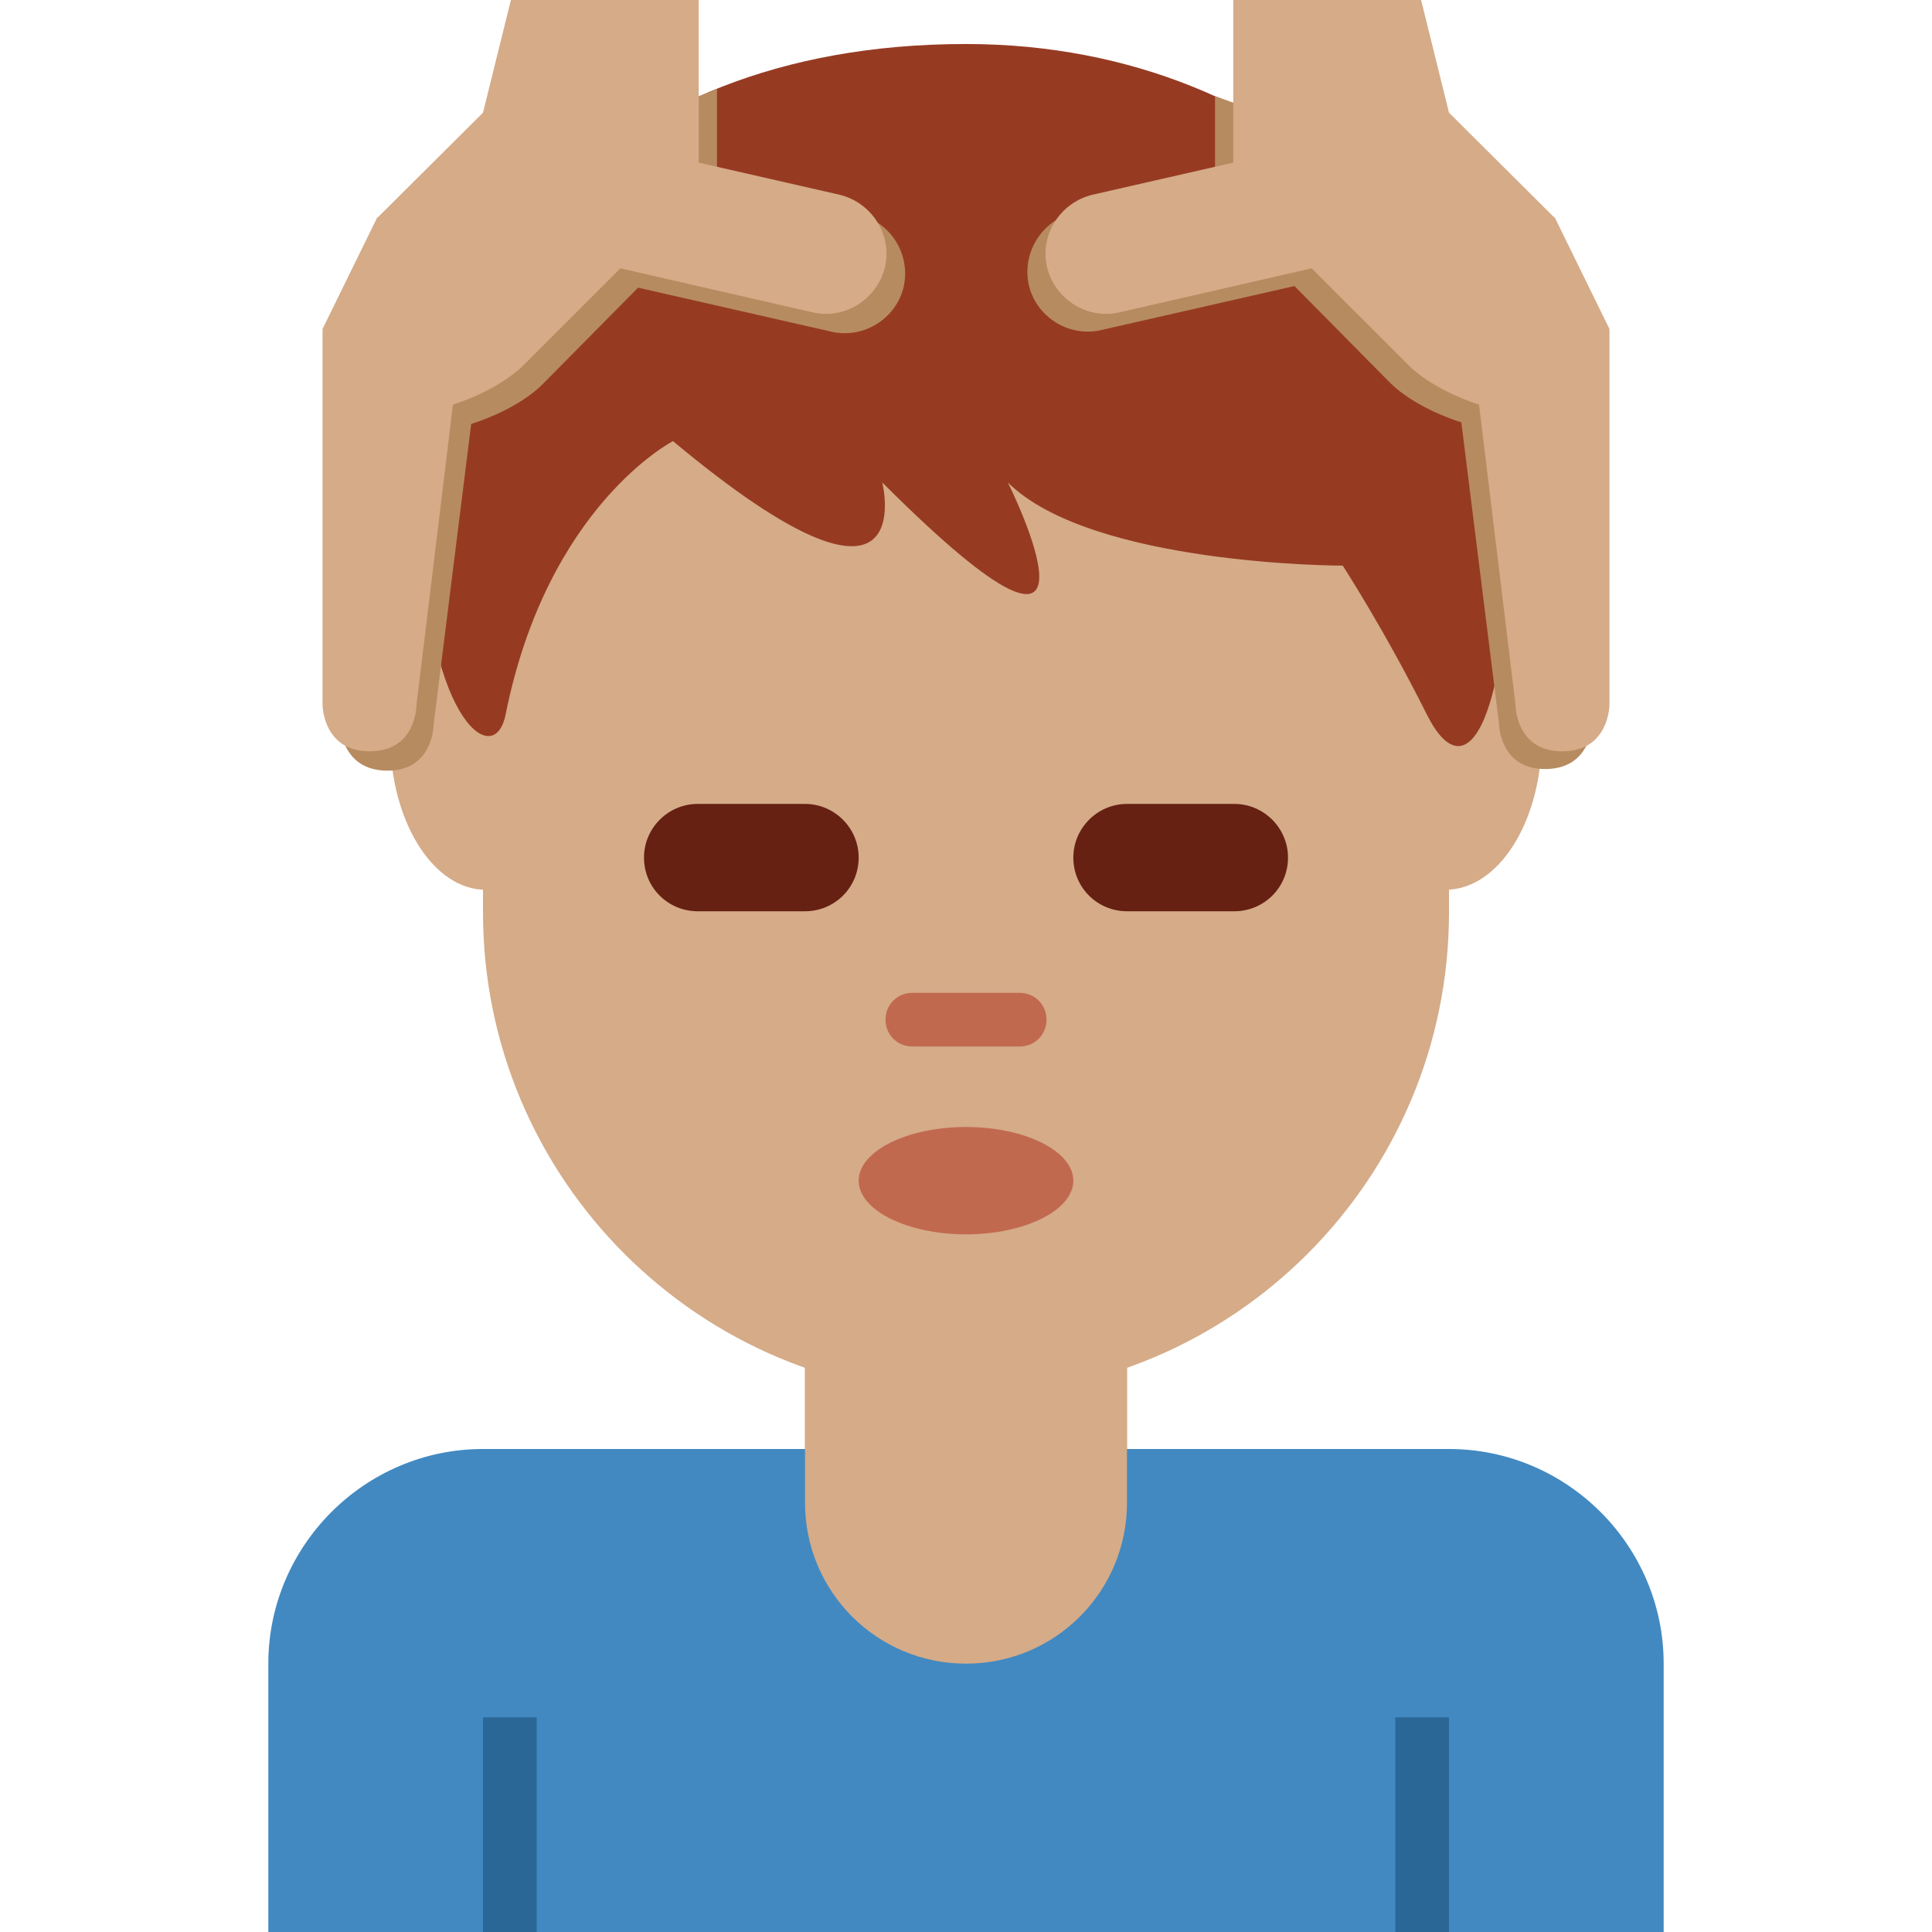 <svg xmlns="http://www.w3.org/2000/svg" viewBox="0 0 45 45" enable-background="new 0 0 45 45"><defs><clipPath id="a"><path d="M0 36h36V0H0v36z"/></clipPath></defs><g><g><g clip-path="url(#a)" transform="matrix(1.25 0 0 -1.25 0 45)"><g><path fill="#d5ab88" d="M15 14V8c0-1.66 1.34-3 3-3s3 1.34 3 3v6h-6z"/></g><g><path fill="#4289c1" d="M27 9H9C6.8 9 5 7.2 5 5V0h26v5c0 2.2-1.8 4-4 4"/></g><path fill="#2a6797" d="M27 0h-1v4h1V0z"/><path fill="#2a6797" d="M10 0H9v4h1V0z"/><g><path fill="#d5ab88" d="M15 14V8c0-1.66 1.34-3 3-3s3 1.34 3 3v6h-6z"/></g><g><path fill="#d5ab88" d="M9 30.06V19c0-4.97 4.03-9 9-9s9 4.03 9 9v10.75l-18 .3z"/></g><g><path fill="#d5ab88" d="M10.85 22.28c0-1.58-.8-2.86-1.8-2.86-.98 0-1.78 1.28-1.78 2.86 0 1.58.8 2.87 1.8 2.87.98 0 1.78-1.3 1.78-2.87"/></g><g><path fill="#d5ab88" d="M28.73 22.28c0-1.58-.8-2.86-1.8-2.86-.98 0-1.78 1.28-1.78 2.86 0 1.58.8 2.87 1.8 2.87.98 0 1.78-1.3 1.78-2.87"/></g><g><path fill="#963b22" d="M18 35.18c-7.02 0-10.14-4.7-10.14-8.6 0-3.9 1.34-4.98 1.56-3.9.78 3.9 3.12 5.1 3.12 5.1 4.68-3.9 3.9-.77 3.9-.77 4.68-4.68 2.34 0 2.34 0 1.56-1.55 6.24-1.55 6.24-1.55s.78-1.2 1.56-2.76c.78-1.57 1.56 0 1.56 3.9s-3.9 8.58-10.14 8.58"/></g><g><path fill="#c1694f" d="M20 14c0-.55-.9-1-2-1s-2 .45-2 1 .9 1 2 1 2-.45 2-1"/></g><g><path fill="#c1694f" d="M19 16.5h-2c-.28 0-.5.22-.5.5s.22.5.5.5h2c.28 0 .5-.22.5-.5s-.22-.5-.5-.5"/></g><g><path fill="#662113" d="M15 19.02h-2c-.55 0-1 .44-1 1 0 .55.45 1 1 1h2c.55 0 1-.45 1-1 0-.56-.45-1-1-1"/></g><g><path fill="#662113" d="M23 19.02h-2c-.55 0-1 .44-1 1 0 .55.45 1 1 1h2c.55 0 1-.45 1-1 0-.56-.45-1-1-1"/></g><g><path fill="#b78b60" d="M28.6 31.6l-1.94 1.96-.52-.62-3.5 1.27v-1.57l-2.63-.6c-.6-.15-.97-.75-.84-1.35.14-.6.75-.98 1.35-.84l3.6.82 1.78-1.8c.3-.3.8-.57 1.33-.74l.7-5.6s0-.86.86-.86c.88 0 .88.87.88.87v7L28.6 31.6z"/></g><g><path fill="#d5ab88" d="M28.96 31.95L27 33.9l-.52 2.1h-3.5v-3.03l-2.63-.6c-.6-.15-.98-.75-.84-1.35.15-.6.75-.98 1.35-.84l3.58.82 1.8-1.8c.3-.3.8-.57 1.32-.74l.68-5.6s0-.86.87-.86c.88 0 .88.87.88.87v7l-1.02 2.08z"/></g><g><path fill="#b78b60" d="M7.4 31.6l1.94 1.96.52-.62 3.5 1.4v-1.7L16 32c.6-.14.97-.74.84-1.34-.14-.6-.75-.98-1.35-.84l-3.6.82-1.78-1.8c-.3-.3-.8-.57-1.33-.74l-.7-5.6s0-.86-.86-.86c-.88 0-.88.87-.88.87v7L7.4 31.6z"/></g><g><path fill="#d5ab88" d="M7.04 31.95L9 33.9l.52 2.1h3.5v-3.03l2.63-.6c.6-.15.98-.75.84-1.35-.15-.6-.75-.98-1.35-.84l-3.58.82-1.8-1.8c-.3-.3-.8-.57-1.32-.74l-.68-5.6s0-.86-.87-.86c-.88 0-.88.87-.88.87v7l1.02 2.08z"/></g></g></g></g></svg>